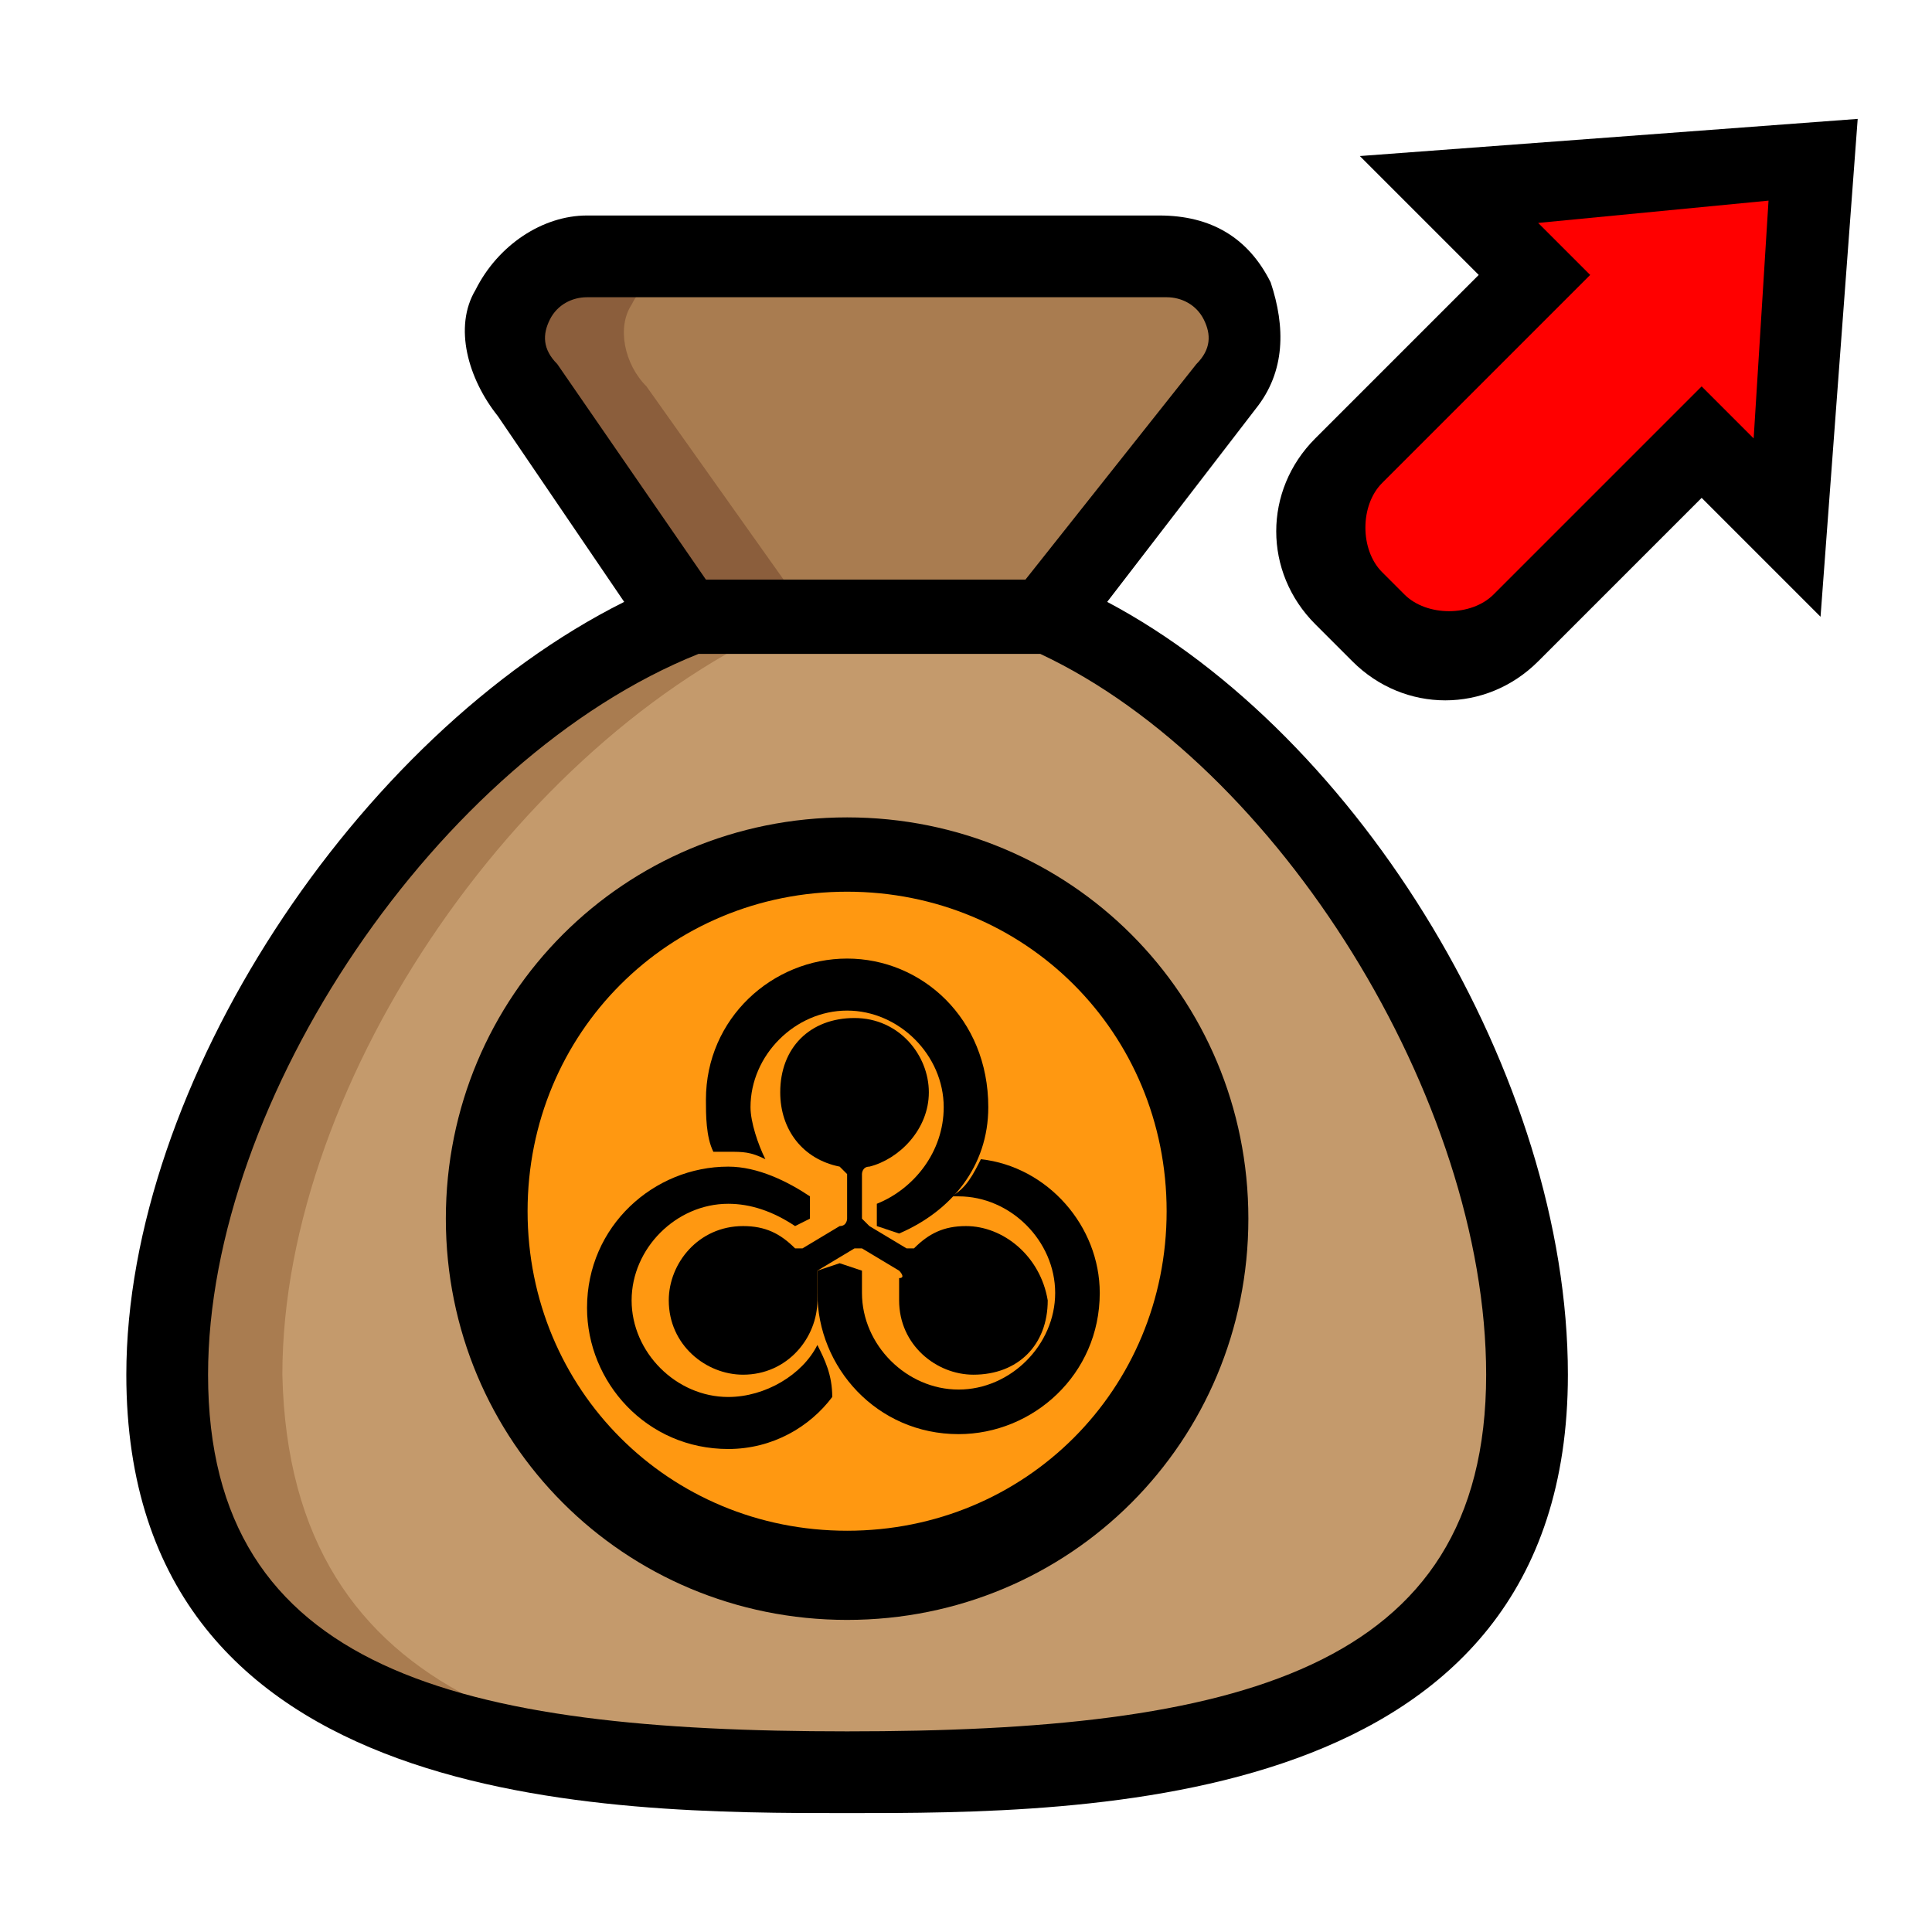 <?xml version="1.0" encoding="utf-8"?>
<!-- Generator: Adobe Illustrator 24.0.2, SVG Export Plug-In . SVG Version: 6.00 Build 0)  -->
<svg version="1.1" id="ic_send" xmlns="http://www.w3.org/2000/svg" xmlns:xlink="http://www.w3.org/1999/xlink" x="0px" y="0px"
	 viewBox="0 0 26 26" style="enable-background:new 0 0 26 26;" xml:space="preserve">
<style type="text/css">
	.st0{fill:#C49A6C;}
	.st1{fill:#A97C50;}
	.st2{fill:#8B5E3C;}
	.st3{fill:#FF9811;}
	.st4{fill:#FF0000;}
</style>
<path class="st0" d="M20.6,18.5c0,4.8-4.4,5.4-9.2,5.4s-9.2-0.6-9.2-5.4c0-4,3.3-8.8,7-10.2h4.8C17.7,9.8,20.6,14.6,20.6,18.5z"/>
<path class="st1" d="M16.5,5.2c0.3-0.3,0.3-0.8,0.1-1.1c-0.2-0.4-0.6-0.6-1-0.6H7.9c-0.4,0-0.8,0.2-1,0.6C6.7,4.4,6.8,4.9,7.1,5.2
	l2.2,3.1h4.8L16.5,5.2z"/>
<path class="st1" d="M12.1,23.9c-0.2,0-0.5,0-0.7,0c-4.8,0-9.2-0.6-9.2-5.4c0-4,3.3-8.8,7-10.2h1.6c-3.7,1.5-7,6.2-7,10.2
	C3.9,23,7.7,23.8,12.1,23.9z"/>
<path class="st2" d="M10.9,8.3H9.3L7.1,5.2C6.8,4.9,6.7,4.4,6.9,4.1c0.2-0.4,0.6-0.6,1-0.6h1.6c-0.4,0-0.8,0.2-1,0.6
	C8.3,4.4,8.4,4.9,8.7,5.2L10.9,8.3z"/>
<path class="st3" d="M16.3,16.3c0,2.7-2.2,4.8-4.8,4.8S6.6,19,6.6,16.3s2.2-4.8,4.8-4.8S16.3,13.7,16.3,16.3z"/>
<path class="st4" d="M19.5,2.6l1.1,1.1l-2.8,2.8c-0.3,0.3-0.3,0.8,0,1.2l1.1,1.1c0.3,0.3,0.8,0.3,1.2,0L22.9,6l1.1,1.1l0.4-4.9
	L19.5,2.6z"/>
<path d="M11.4,11c-3,0-5.4,2.4-5.4,5.4s2.4,5.4,5.4,5.4s5.4-2.4,5.4-5.4C16.8,13.4,14.4,11,11.4,11z M11.4,20.6
	c-2.4,0-4.3-1.9-4.3-4.3S9,12,11.4,12s4.3,1.9,4.3,4.3C15.7,18.7,13.8,20.6,11.4,20.6z"/>
<path d="M14.9,8.1l2-2.6c0.4-0.5,0.4-1.1,0.2-1.7c-0.3-0.6-0.8-0.9-1.5-0.9H7.9c-0.6,0-1.2,0.4-1.5,1C6.1,4.4,6.3,5.1,6.7,5.6
	l1.7,2.5c-3.6,1.8-6.7,6.5-6.7,10.4c0,5.9,6.5,5.9,9.7,5.9s9.7,0,9.7-5.9C21.1,14.5,18.3,9.9,14.9,8.1z M7.4,4.3
	C7.5,4.1,7.7,4,7.9,4h7.8c0.2,0,0.4,0.1,0.5,0.3c0.1,0.2,0.1,0.4-0.1,0.6l-2.3,2.9H9.5l-2-2.9C7.3,4.7,7.3,4.5,7.4,4.3L7.4,4.3z
	 M11.4,23.3c-5.2,0-8.6-0.8-8.6-4.8c0-3.7,3.1-8.3,6.6-9.7H14c3.2,1.5,6,6,6,9.7C20,22.5,16.6,23.3,11.4,23.3z"/>
<path d="M25,1.6l-0.5,6.7l-1.6-1.6l-2.2,2.2c-0.7,0.7-1.8,0.7-2.5,0l-0.5-0.5c-0.7-0.7-0.7-1.8,0-2.5l2.2-2.2l-1.6-1.6L25,1.6z
	 M23.6,5.9l0.2-3.2L20.7,3l0.7,0.7l-2.8,2.8c-0.3,0.3-0.3,0.9,0,1.2l0.3,0.3c0.3,0.3,0.9,0.3,1.2,0l2.8-2.8L23.6,5.9z"/>
<g>
	<path d="M13,16.5c-0.3,0-0.5,0.1-0.7,0.3c0,0-0.1,0-0.1,0l-0.5-0.3c0,0-0.1-0.1-0.1-0.1l0-0.6c0,0,0-0.1,0.1-0.1
		c0.4-0.1,0.8-0.5,0.8-1c0-0.5-0.4-1-1-1c-0.6,0-1,0.4-1,1c0,0.5,0.3,0.9,0.8,1c0,0,0.1,0.1,0.1,0.1l0,0.6c0,0,0,0.1-0.1,0.1
		l-0.5,0.3c0,0-0.1,0-0.1,0c-0.2-0.2-0.4-0.3-0.7-0.3c-0.6,0-1,0.5-1,1c0,0.6,0.5,1,1,1c0.6,0,1-0.5,1-1c0-0.1,0-0.2,0-0.3
		c0,0,0-0.1,0-0.1l0.5-0.3c0,0,0.1,0,0.1,0l0.5,0.3c0,0,0.1,0.1,0,0.1c0,0.1,0,0.2,0,0.3c0,0.6,0.5,1,1,1c0.6,0,1-0.4,1-1
		C14,16.9,13.5,16.5,13,16.5z"/>
	<path d="M11,18.1c-0.2,0.4-0.7,0.7-1.2,0.7c-0.7,0-1.3-0.6-1.3-1.3s0.6-1.3,1.3-1.3c0.3,0,0.6,0.1,0.9,0.3l0.2-0.1l0-0.3
		c-0.3-0.2-0.7-0.4-1.1-0.4c-1,0-1.9,0.8-1.9,1.9c0,1,0.8,1.9,1.9,1.9c0.6,0,1.1-0.3,1.4-0.7C11.2,18.5,11.1,18.3,11,18.1z"/>
	<path d="M11.4,12.9c-1,0-1.9,0.8-1.9,1.9c0,0.2,0,0.5,0.1,0.7c0.1,0,0.1,0,0.2,0c0.2,0,0.3,0,0.5,0.1c-0.1-0.2-0.2-0.5-0.2-0.7
		c0-0.7,0.6-1.3,1.3-1.3c0.7,0,1.3,0.6,1.3,1.3c0,0.6-0.4,1.1-0.9,1.3l0,0.3l0.3,0.1c0.7-0.3,1.2-0.9,1.2-1.7
		C13.3,13.7,12.4,12.9,11.4,12.9z"/>
	<path d="M13.2,15.6c-0.1,0.2-0.2,0.4-0.4,0.5c0,0,0.1,0,0.1,0c0.7,0,1.3,0.6,1.3,1.3s-0.6,1.3-1.3,1.3c-0.7,0-1.3-0.6-1.3-1.3
		c0-0.1,0-0.2,0-0.3l-0.3-0.1l-0.3,0.1c0,0.1,0,0.2,0,0.3c0,1,0.8,1.9,1.9,1.9c1,0,1.9-0.8,1.9-1.9C14.8,16.5,14.1,15.7,13.2,15.6z"
		/>
</g>
</svg>
